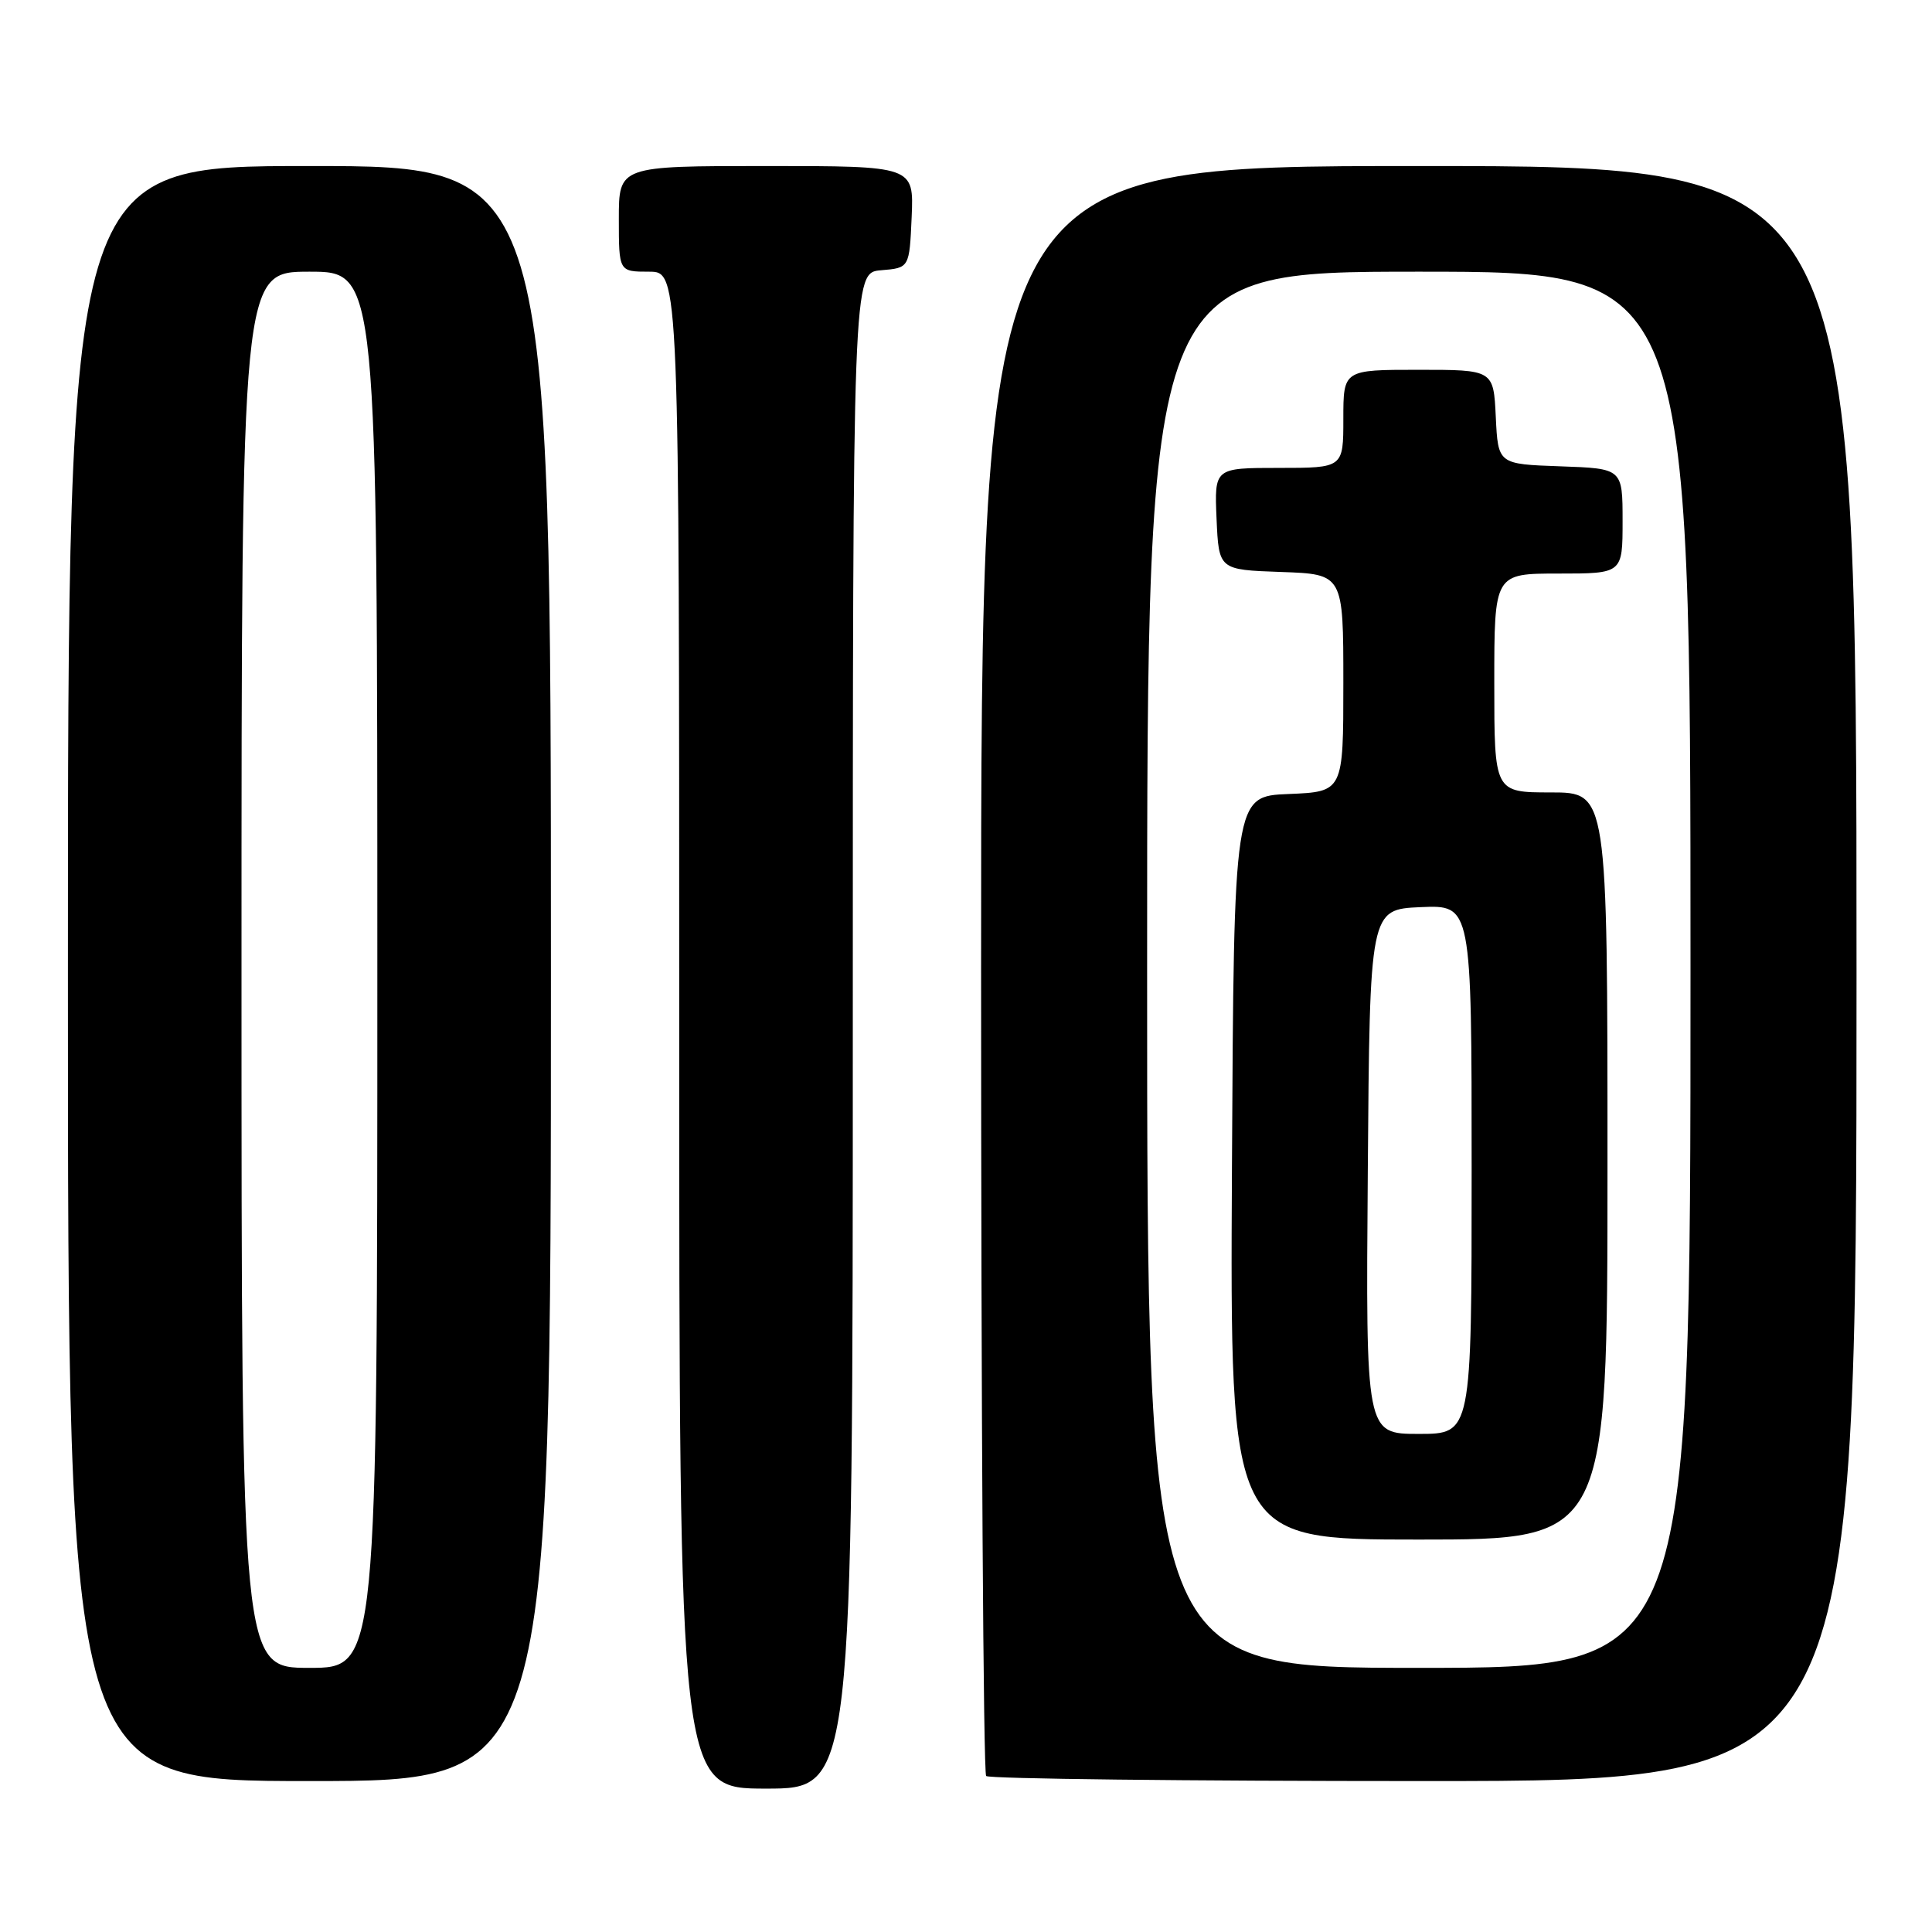 <?xml version="1.0" encoding="UTF-8" standalone="no"?>
<!DOCTYPE svg PUBLIC "-//W3C//DTD SVG 1.1//EN" "http://www.w3.org/Graphics/SVG/1.1/DTD/svg11.dtd" >
<svg xmlns="http://www.w3.org/2000/svg" xmlns:xlink="http://www.w3.org/1999/xlink" version="1.1" viewBox="0 0 256 256">
 <g >
 <path fill="currentColor"
d=" M 113.00 136.56 C 113.00 36.12 113.00 36.12 116.75 35.81 C 120.50 35.50 120.50 35.50 120.80 28.75 C 121.09 22.00 121.09 22.00 101.55 22.00 C 82.00 22.00 82.00 22.00 82.00 29.00 C 82.00 36.00 82.00 36.00 86.00 36.00 C 90.00 36.00 90.00 36.00 90.00 136.50 C 90.00 237.00 90.00 237.00 101.50 237.00 C 113.00 237.00 113.00 237.00 113.00 136.56 Z  M 73.00 129.00 C 73.00 22.00 73.00 22.00 41.00 22.00 C 9.00 22.00 9.00 22.00 9.00 129.00 C 9.00 236.00 9.00 236.00 41.00 236.00 C 73.00 236.00 73.00 236.00 73.00 129.00 Z  M 246.00 129.00 C 246.00 22.00 246.00 22.00 188.00 22.00 C 130.00 22.00 130.00 22.00 130.00 128.33 C 130.00 186.82 130.30 234.97 130.67 235.33 C 131.03 235.70 157.13 236.00 188.67 236.00 C 246.00 236.00 246.00 236.00 246.00 129.00 Z  M 32.00 128.50 C 32.00 36.00 32.00 36.00 41.00 36.00 C 50.00 36.00 50.00 36.00 50.00 128.50 C 50.00 221.00 50.00 221.00 41.00 221.00 C 32.00 221.00 32.00 221.00 32.00 128.50 Z  M 152.00 128.50 C 152.00 36.00 152.00 36.00 188.00 36.00 C 224.00 36.00 224.00 36.00 224.00 128.50 C 224.00 221.00 224.00 221.00 188.00 221.00 C 152.00 221.00 152.00 221.00 152.00 128.50 Z  M 213.00 154.50 C 213.00 105.00 213.00 105.00 205.50 105.00 C 198.00 105.00 198.00 105.00 198.00 90.50 C 198.00 76.00 198.00 76.00 206.50 76.00 C 215.00 76.00 215.00 76.00 215.00 69.04 C 215.00 62.08 215.00 62.08 206.75 61.79 C 198.50 61.50 198.50 61.50 198.20 55.25 C 197.90 49.00 197.90 49.00 187.95 49.00 C 178.00 49.00 178.00 49.00 178.00 55.50 C 178.00 62.00 178.00 62.00 169.45 62.00 C 160.91 62.00 160.91 62.00 161.20 68.75 C 161.50 75.50 161.50 75.50 169.75 75.79 C 178.00 76.08 178.00 76.08 178.00 90.50 C 178.00 104.91 178.00 104.91 170.75 105.21 C 163.50 105.50 163.50 105.50 163.24 154.75 C 162.98 204.00 162.98 204.00 187.99 204.00 C 213.00 204.00 213.00 204.00 213.00 154.50 Z  M 181.24 155.25 C 181.50 120.50 181.50 120.50 188.25 120.20 C 195.00 119.91 195.00 119.91 195.00 154.95 C 195.00 190.00 195.00 190.00 187.99 190.00 C 180.97 190.00 180.97 190.00 181.24 155.25 Z "/>
</g>
</svg>